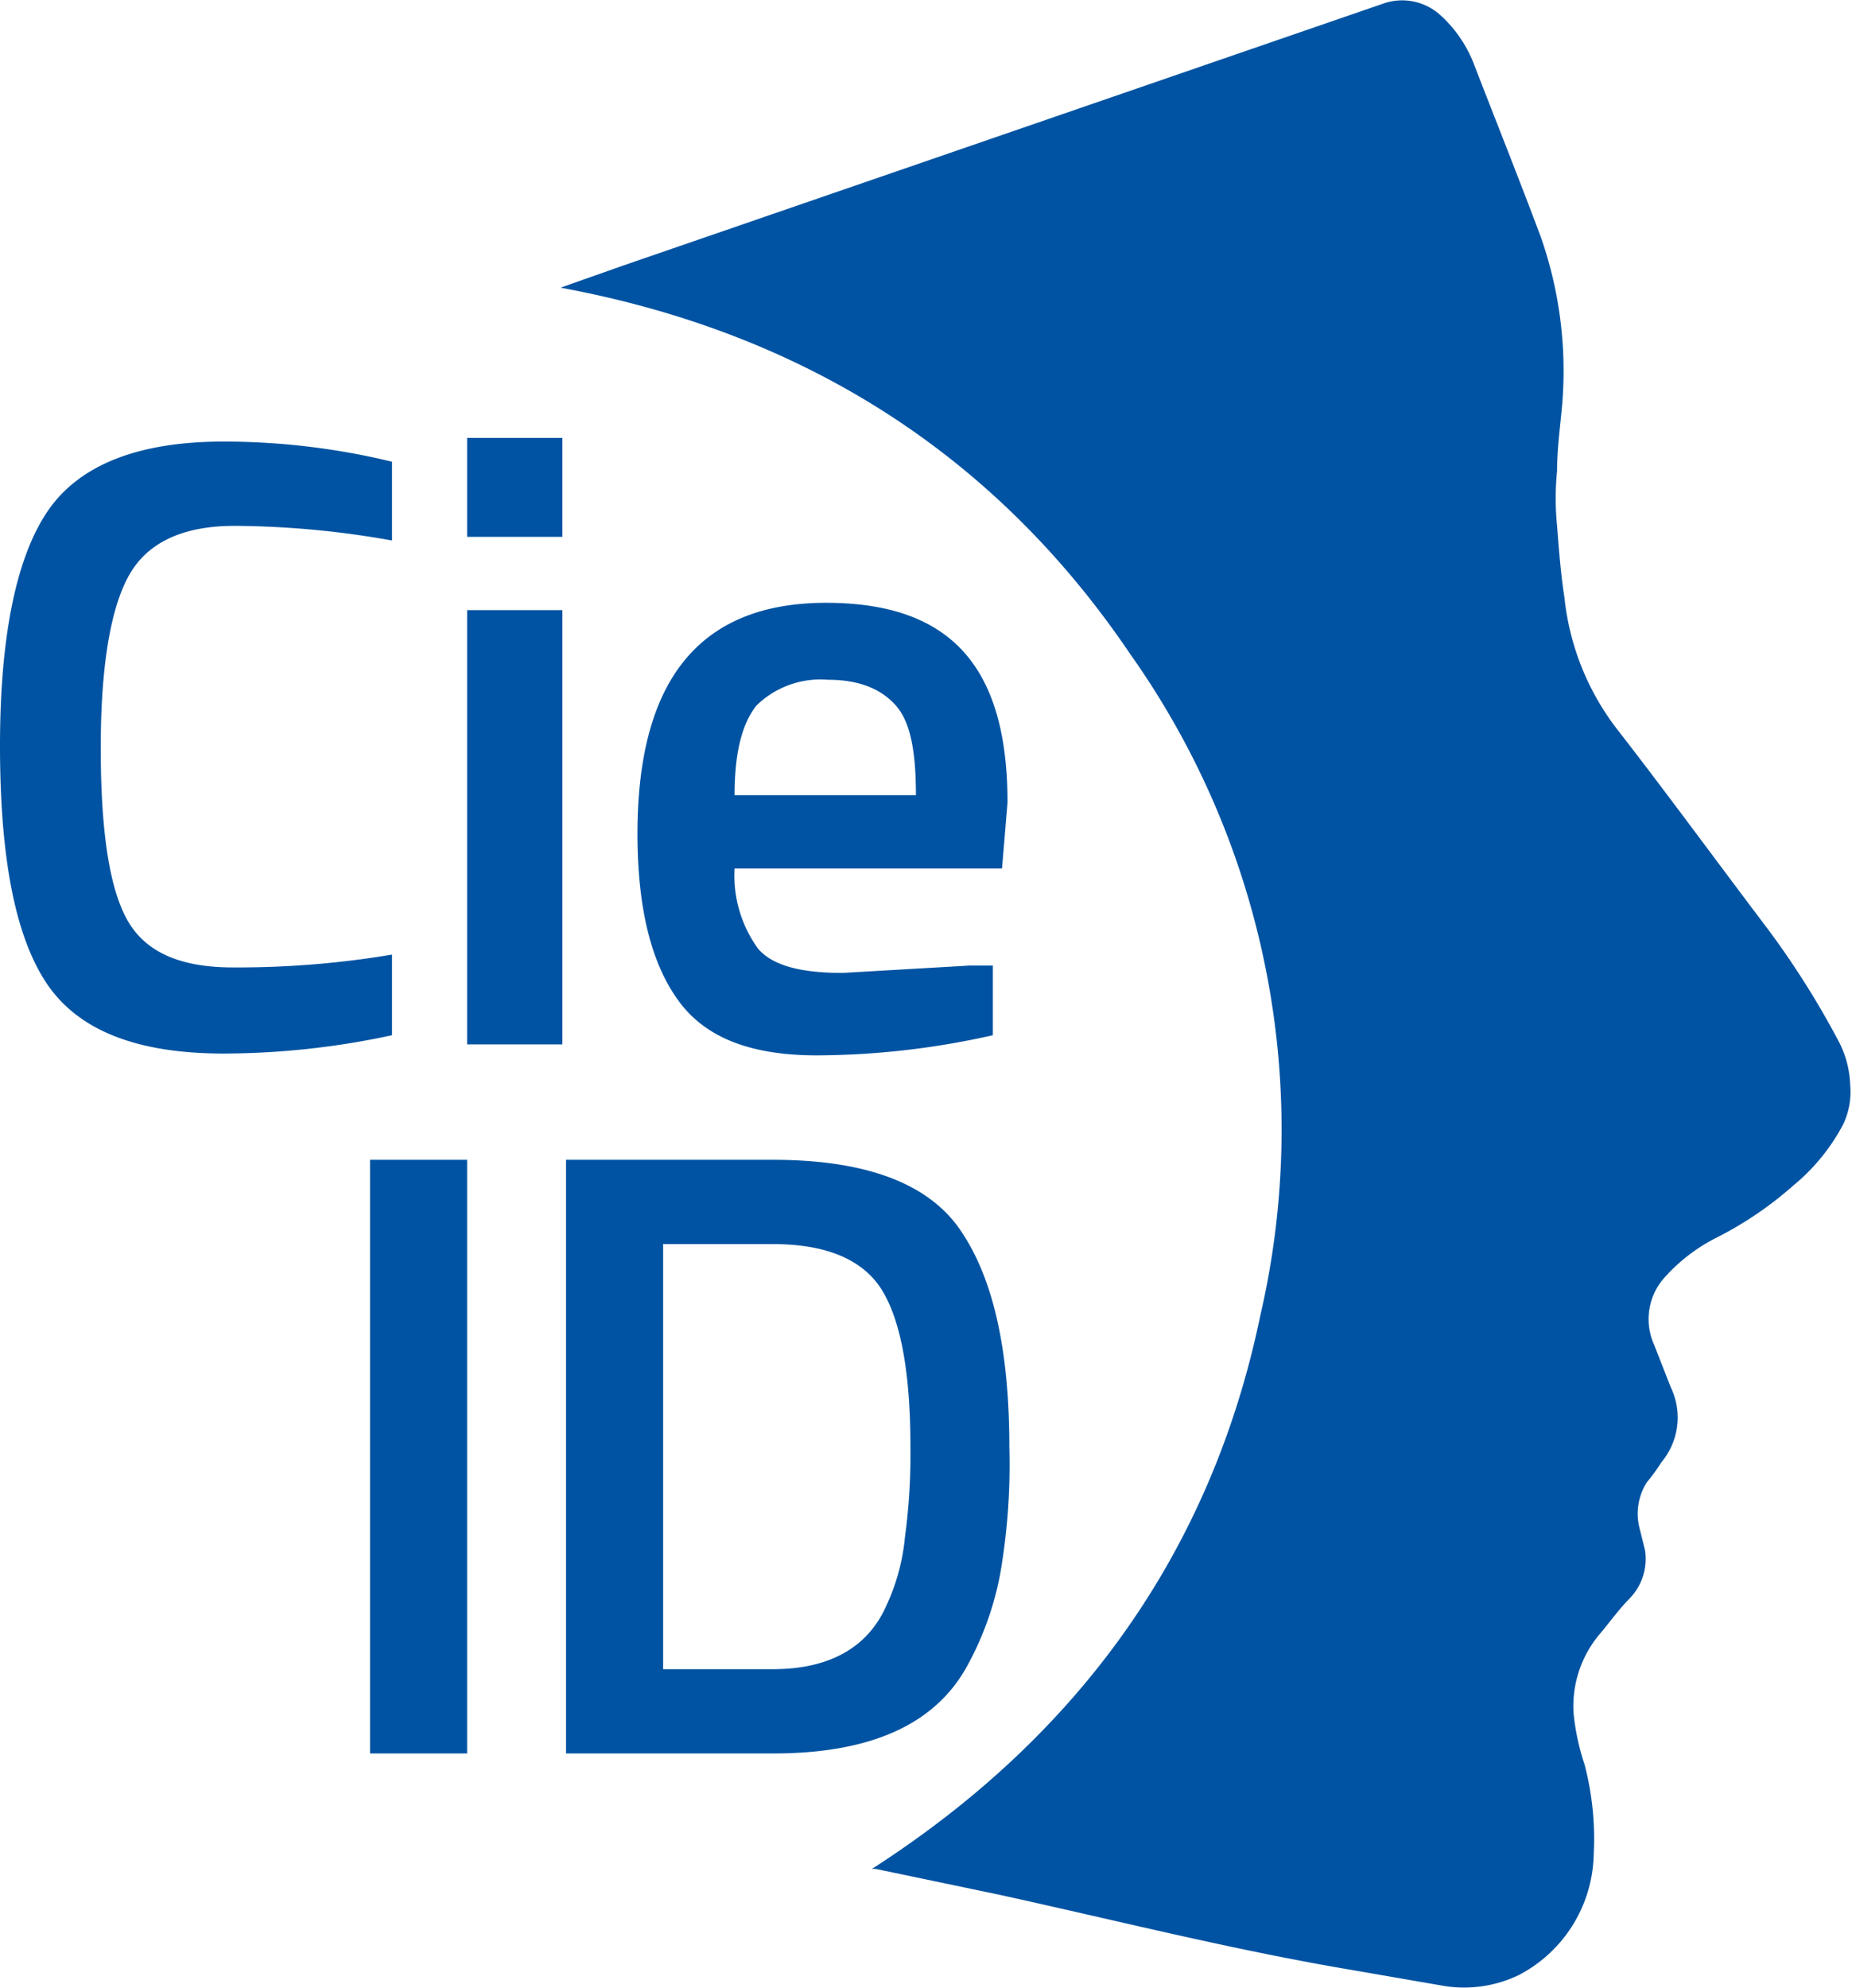 <svg xmlns="http://www.w3.org/2000/svg" viewBox="0 0 101.1 108.5">
  <title>Risorsa 2</title>
  <g id="Livello_2" data-name="Livello 2">
    <g id="Livello_1-2" data-name="Livello 1">
      <path d="M30.6,15.7,34,14.5,75.5.2a3.1,3.1,0,0,1,3.1.6,7,7,0,0,1,1.9,2.8c1.2,3.1,2.4,6.1,3.6,9.3a22.1,22.1,0,0,1,1.2,8.9c-.1,1.3-.3,2.6-.3,3.9a15,15,0,0,0,0,3c.1,1.3.2,2.6.4,3.9a14.2,14.2,0,0,0,2.8,7.1c2.8,3.6,5.5,7.3,8.3,11a46.7,46.7,0,0,1,3.8,6,5.5,5.5,0,0,1,.7,2.5,4.1,4.1,0,0,1-.4,2.2,10.9,10.9,0,0,1-2.7,3.3,19.8,19.8,0,0,1-4.1,2.8,9.6,9.6,0,0,0-3,2.3,3.4,3.4,0,0,0-.5,3.6l.9,2.3a3.8,3.8,0,0,1-.5,4.1,10.5,10.5,0,0,1-.8,1.1,3.2,3.2,0,0,0-.4,2.5l.3,1.2a3.1,3.1,0,0,1-.8,2.6c-.6.6-1.1,1.3-1.6,1.9a6.1,6.1,0,0,0-1.5,4.4,12.7,12.7,0,0,0,.6,2.8,16,16,0,0,1,.5,4.9,7.6,7.6,0,0,1-4.1,6.6,6.9,6.9,0,0,1-4,.6l-5.2-.9c-6.5-1.1-12.8-2.7-19.2-4.1L47.8,102h-.2c11.2-7.2,18.5-17.2,21.2-30.2a44.9,44.9,0,0,0-7.1-36.1C54.2,24.6,43.6,18.1,30.6,15.7Z"
            fill="#0053a2"/>
      <path d="M12.2,57.5c-4.8,0-8-1.3-9.7-3.9S0,46.7,0,40.7.9,30.4,2.6,27.9s4.9-3.8,9.6-3.8a39,39,0,0,1,9.2,1.1v4.3a50,50,0,0,0-8.6-.8c-2.8,0-4.7.9-5.7,2.6s-1.6,4.8-1.6,9.5.5,7.8,1.5,9.5,2.9,2.5,5.7,2.5a51,51,0,0,0,8.7-.7v4.4A43.8,43.8,0,0,1,12.2,57.5Z"
            fill="#0053a2"/>
      <path d="M25.5,29.3V23.9h5.2v5.4Zm0,27.7V33.3h5.2V57Z" fill="#0053a2"/>
      <path d="M52.9,52.7h1.3v3.8a44.2,44.2,0,0,1-9.6,1.1c-3.5,0-6-.9-7.5-2.9s-2.3-5-2.3-9.2c0-8.4,3.4-12.6,10.3-12.6s9.9,3.6,9.9,10.9l-.3,3.6H40.1a6.8,6.8,0,0,0,1.3,4.4c.8.9,2.3,1.3,4.6,1.3ZM50,43.4c0-2.4-.3-4-1.1-4.9s-2-1.4-3.7-1.4a5,5,0,0,0-3.9,1.4c-.8,1-1.2,2.6-1.2,4.9Z"
            fill="#0053a2"/>
      <path d="M20.2,95.7V63.3h5.3V95.7Z" fill="#0053a2"/>
      <path d="M42.2,95.7H30.9V63.3H42.2c4.9,0,8.4,1.2,10.2,3.8s2.7,6.5,2.7,11.9a34.8,34.8,0,0,1-.5,6.9,16.9,16.9,0,0,1-1.9,5.2C50.9,94.2,47.4,95.7,42.2,95.7ZM49.7,79c0-4-.5-6.8-1.5-8.5s-3-2.6-6-2.6h-6V91.1h6c3.1,0,5.2-1.2,6.2-3.5a11.3,11.3,0,0,0,1-3.7A33.8,33.8,0,0,0,49.7,79Z"
            fill="#0053a2"/>
    </g>
  </g>
</svg>
